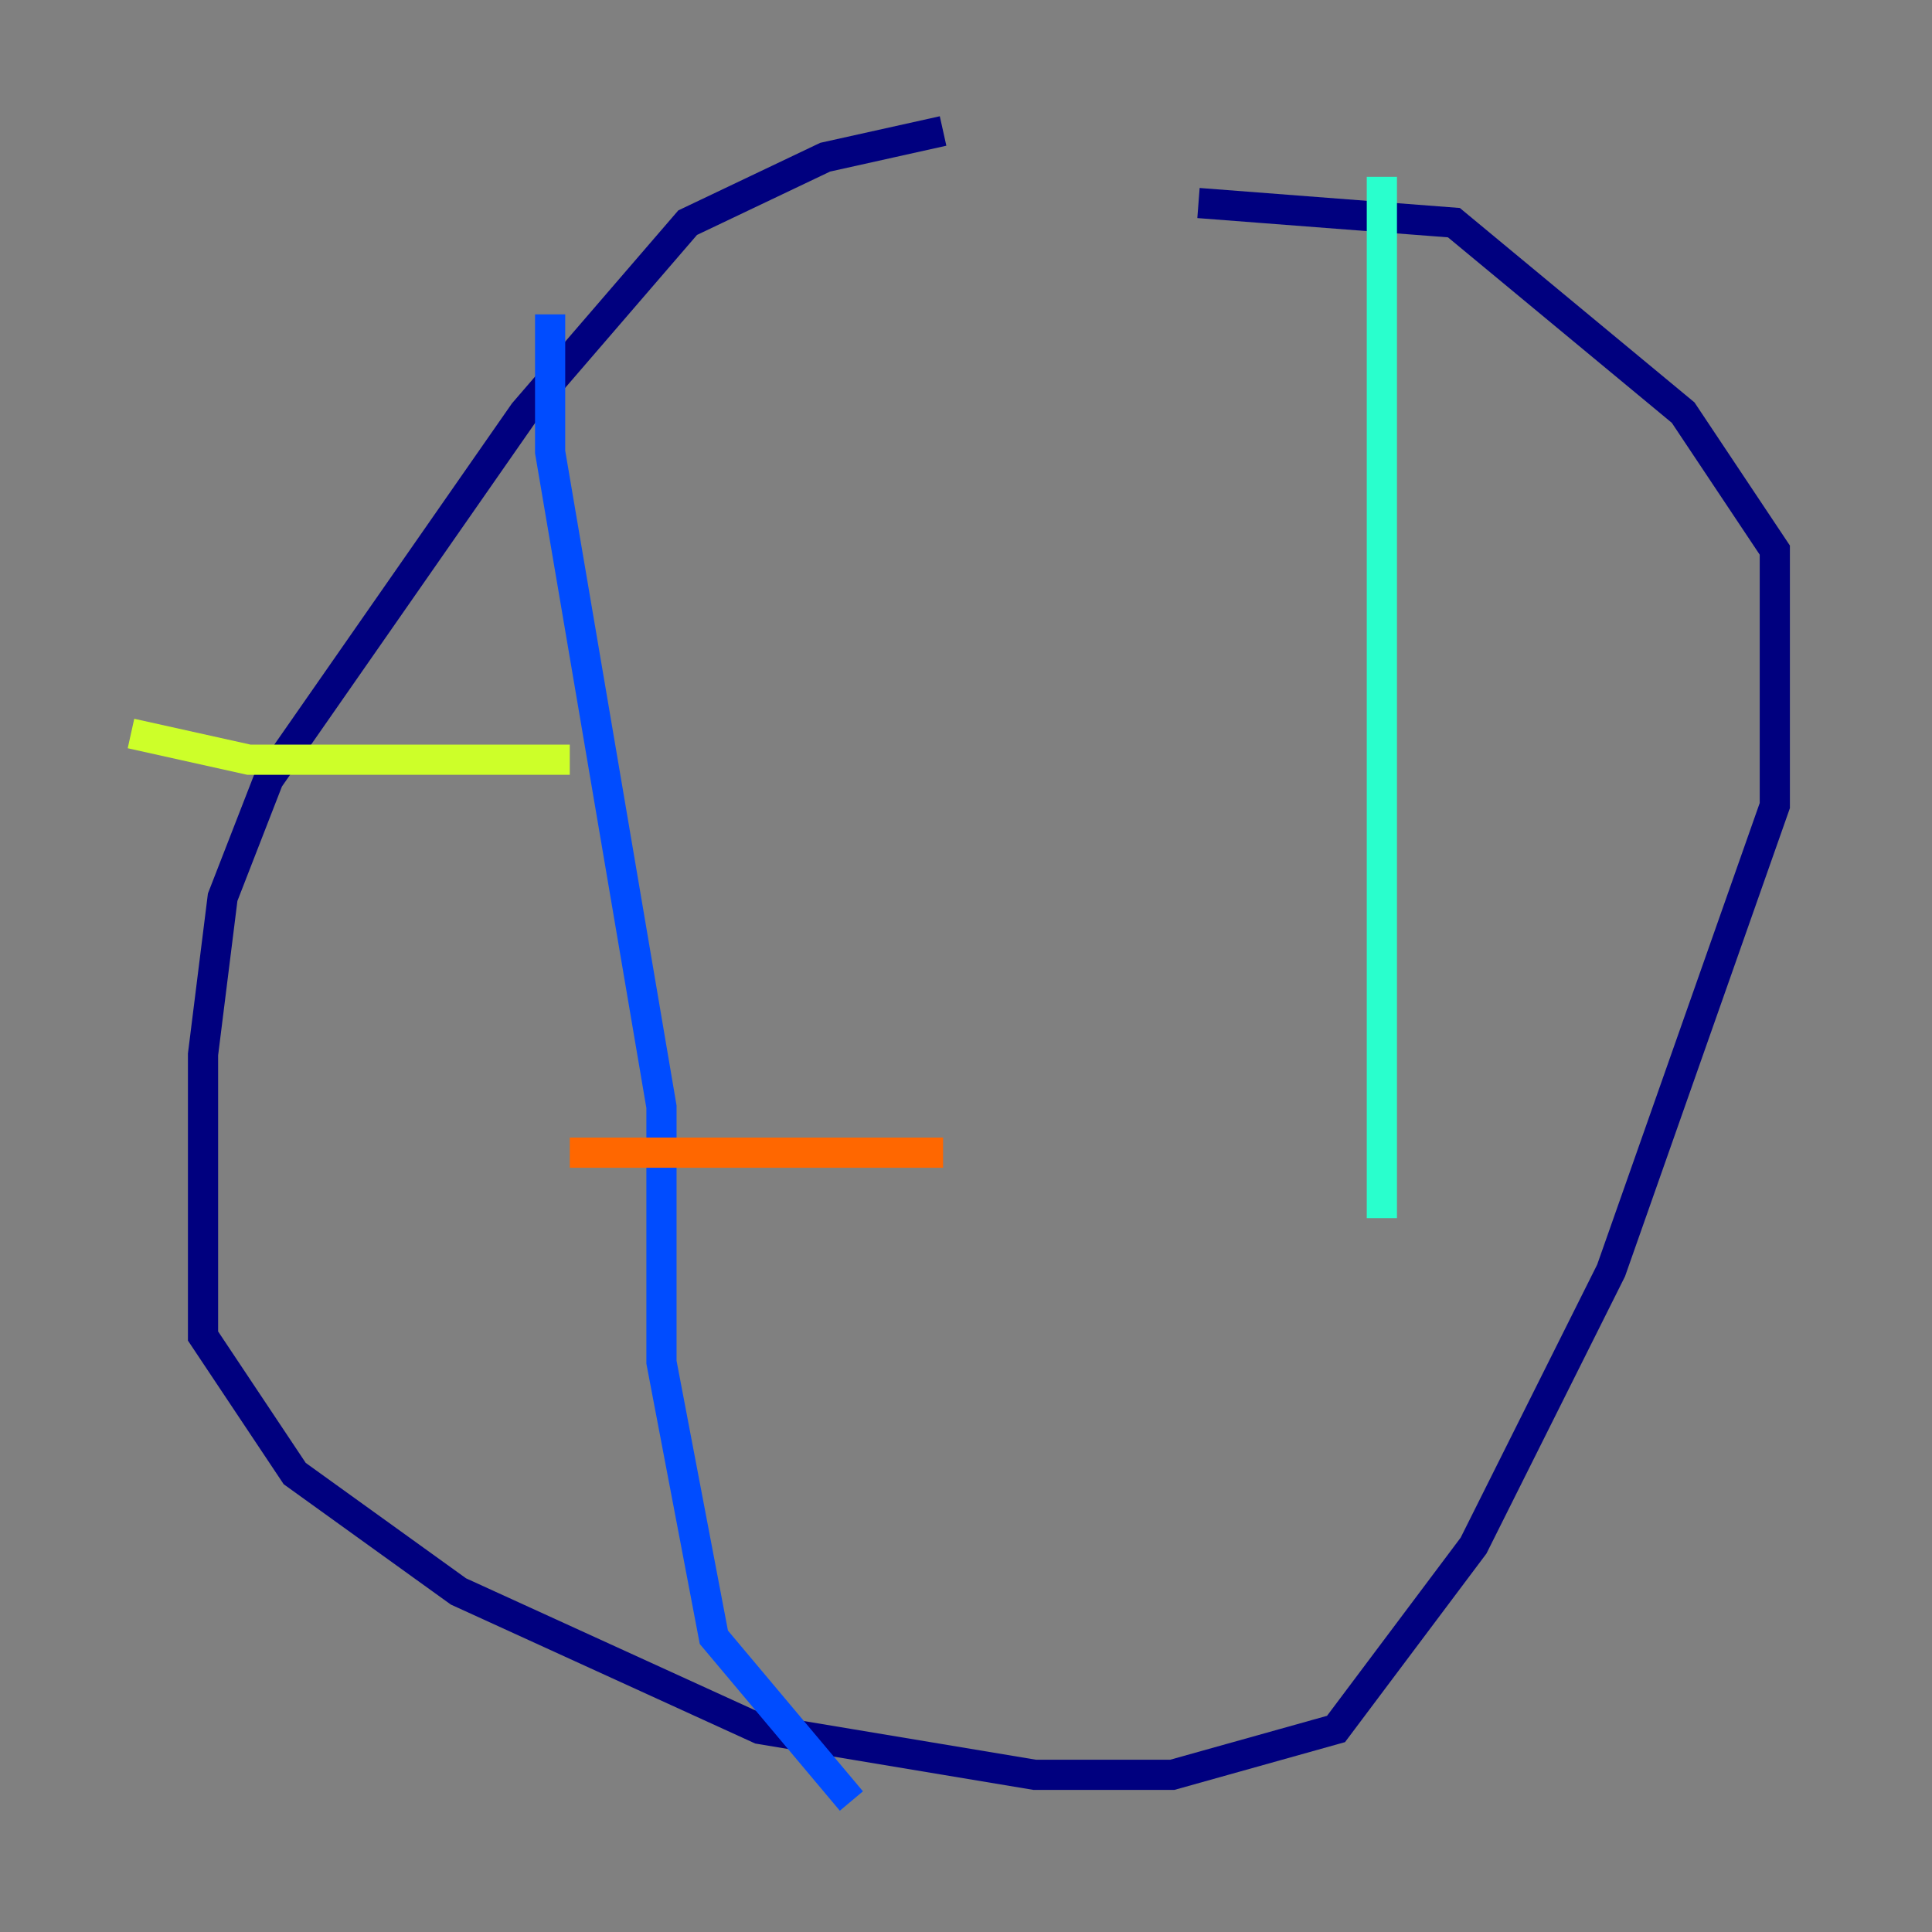 <?xml version="1.0" encoding="utf-8" ?>
<svg baseProfile="tiny" height="128" version="1.2" viewBox="0,0,128,128" width="128" xmlns="http://www.w3.org/2000/svg" xmlns:ev="http://www.w3.org/2001/xml-events" xmlns:xlink="http://www.w3.org/1999/xlink"><rect x="0" y="0" width="128" height="128" fill="#808080" stroke="none"/><defs /><polyline fill="none" points="62.481,8.678 54.671,10.414 45.559,14.752 34.712,27.336 17.79,51.634 14.752,59.444 13.451,69.858 13.451,88.515 19.525,97.627 30.373,105.437 50.332,114.549 68.556,117.586 77.668,117.586 88.515,114.549 97.627,102.4 106.739,84.176 117.586,53.37 117.586,36.447 111.512,27.336 96.325,14.752 79.403,13.451" stroke="#00007f" stroke-width="2" /><polyline fill="none" points="36.447,20.827 36.447,29.939 43.824,73.329 43.824,90.251 47.295,108.475 56.407,119.322" stroke="#004cff" stroke-width="2" /><polyline fill="none" points="91.552,11.715 91.552,80.705" stroke="#29ffcd" stroke-width="2" /><polyline fill="none" points="8.678,48.597 16.488,50.332 37.749,50.332" stroke="#cdff29" stroke-width="2" /><polyline fill="none" points="37.749,76.366 62.481,76.366" stroke="#ff6700" stroke-width="2" /><polyline fill="none" points="74.63,25.6 74.63,25.6" stroke="#7f0000" stroke-width="2" /></svg>